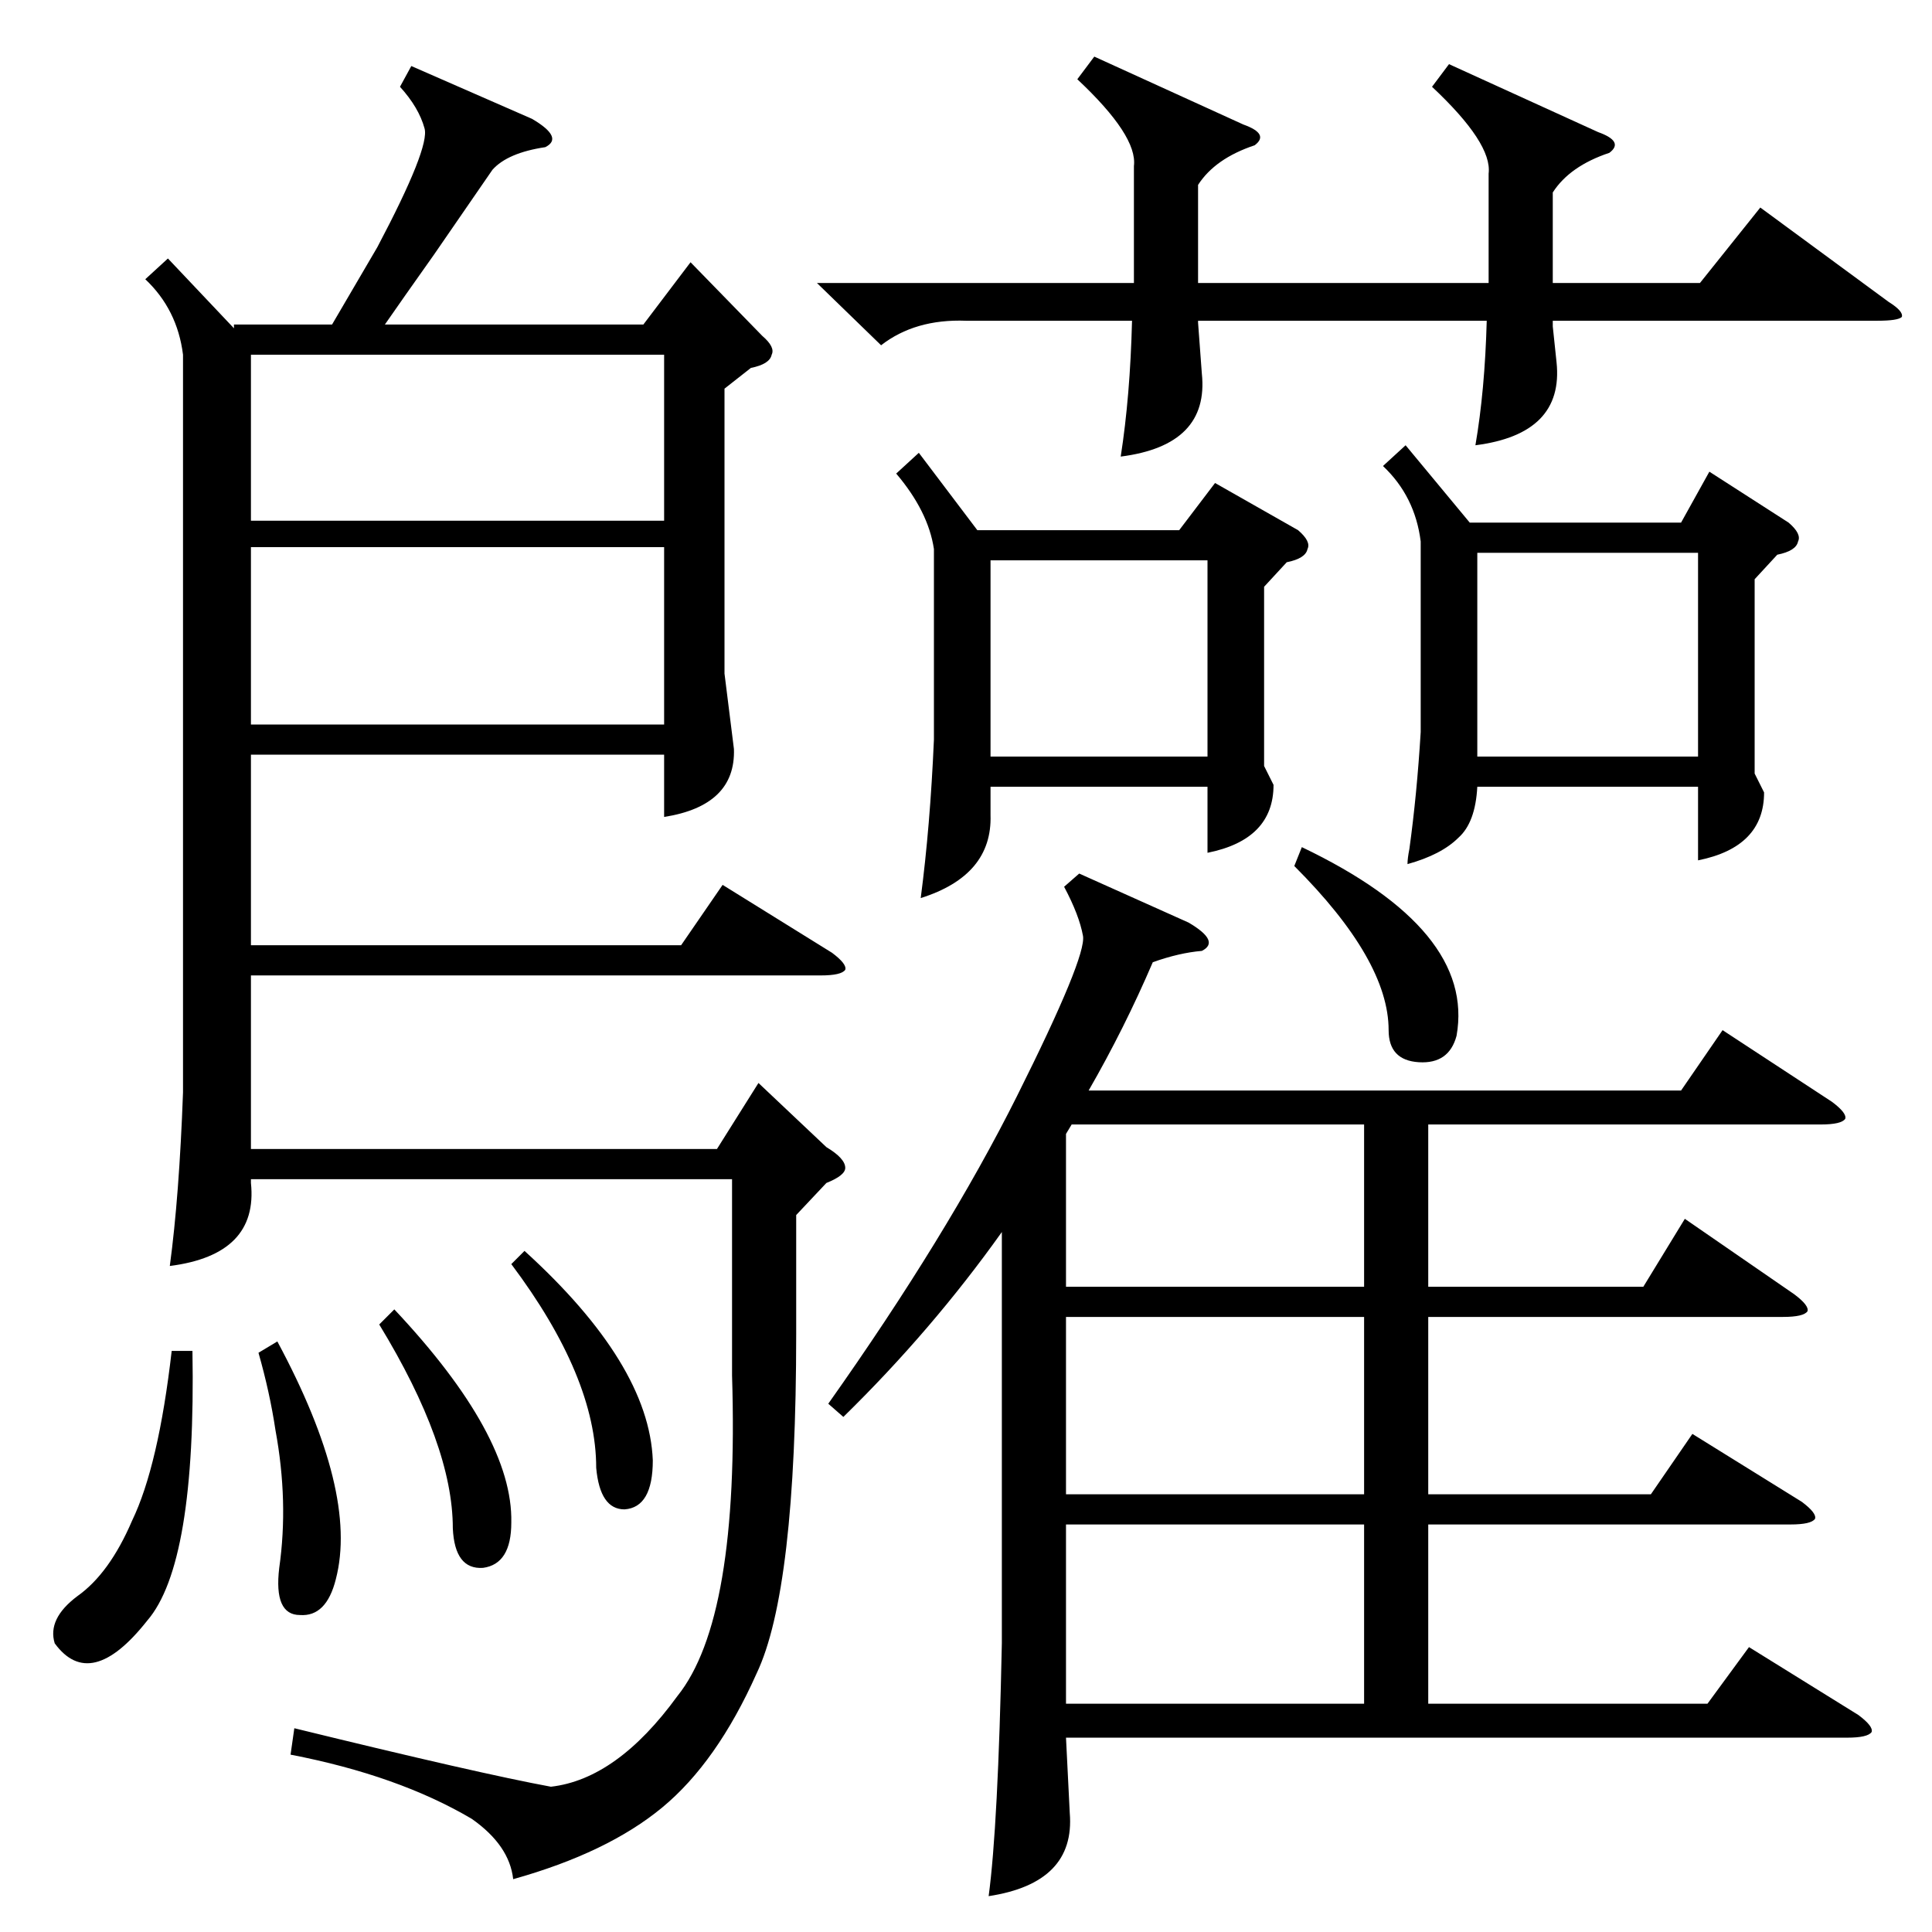 <?xml version="1.0" standalone="no"?>
<!DOCTYPE svg PUBLIC "-//W3C//DTD SVG 1.1//EN" "http://www.w3.org/Graphics/SVG/1.1/DTD/svg11.dtd" >
<svg xmlns="http://www.w3.org/2000/svg" xmlns:xlink="http://www.w3.org/1999/xlink" version="1.1" viewBox="0 -205 1024 1024">
  <g transform="matrix(1 0 0 -1 0 819)">
   <path fill="currentColor"
d="M218 989l64 -28q17 -10 7 -15q-20 -3 -28 -12q-9 -13 -31 -45q-17 -24 -26 -37h137l25 33l38 -39q7 -6 5 -10q-1 -5 -11 -7l-14 -11v-151l5 -40q1 -30 -37 -36v33h-219v-101h228l22 32l58 -36q8 -6 7 -9q-2 -3 -13 -3h-302v-92h247l22 35l36 -34q10 -6 10 -11
q0 -4 -10 -8l-16 -17v-63q0 -136 -21 -180q-21 -47 -50 -71t-79 -38q-2 18 -22 32q-39 23 -96 34l2 14q98 -24 136 -31q35 4 67 48q33 41 29 170v104h-255v-2q4 -38 -43 -44q5 37 7 92v391q-3 24 -20 40l12 11l35 -37v2h52l24 41q28 53 25 63q-3 11 -13 22zM572 561l58 -26
q17 -10 7 -15q-12 -1 -26 -6q-15 -35 -34 -68h314l22 32l58 -38q8 -6 7 -9q-2 -3 -13 -3h-208v-86h114l22 36l58 -40q8 -6 7 -9q-2 -3 -13 -3h-188v-94h118l22 32l58 -36q8 -6 7 -9q-2 -3 -13 -3h-192v-95h148l22 30l58 -36q8 -6 7 -9q-2 -3 -13 -3h-414l2 -40
q3 -37 -43 -44q5 37 7 134v218q-37 -52 -84 -98l-8 7q63 89 100 163t35 85t-10 26zM745 788l34 -41h112l15 27l42 -27q7 -6 5 -10q-1 -5 -11 -7l-12 -13v-103l5 -10q0 -29 -35 -36v39h-117q-1 -19 -10 -27q-9 -9 -27 -14q0 3 1 8q4 29 6 62v101q-3 24 -20 40zM487 784
l31 -41h107l19 25l44 -25q7 -6 5 -10q-1 -5 -11 -7l-12 -13v-95l5 -10q0 -29 -35 -36v35h-115v-15q1 -32 -37 -44q5 38 7 84v101q-3 20 -20 40zM768 990l79 -36q14 -5 6 -11q-21 -7 -30 -21v-48h78l32 40l68 -50q8 -5 7 -8q-2 -2 -13 -2h-172v-3l2 -19q4 -38 -43 -44
q5 29 6 66h-153v-1l2 -27q4 -38 -43 -44q5 32 6 72h-88q-27 1 -45 -13l-34 33h168v62q2 16 -30 46l9 12l79 -36q14 -5 6 -11q-21 -7 -30 -21v-52h154v58q2 16 -30 46zM352 734h-219v-94h219v94zM133 748h219v88h-219v-88zM723 216h-158v-95h158v95zM723 326h-158v-94h158v94
zM723 428h-155l-3 -5v-81h158v86zM783 623h117v108h-117v-108zM525 623h115v104h-115v-104zM102 308q2 -113 -24 -143q-30 -38 -49 -12q-4 13 12 25q17 12 29 40q14 29 21 90h11zM686 565l4 10q92 -44 82 -100q-4 -15 -20 -14t-16 17q0 37 -50 87zM137 307l10 6
q43 -80 31 -126q-5 -20 -19 -19q-14 0 -11 25q5 35 -2 73q-3 20 -9 41zM201 322l8 8q63 -67 62 -113q0 -22 -15 -24q-15 -1 -16 21q0 44 -39 108zM271 354l7 7q66 -60 68 -111q0 -25 -15 -26q-13 0 -15 22q0 48 -45 108z" />
  </g>

</svg>
